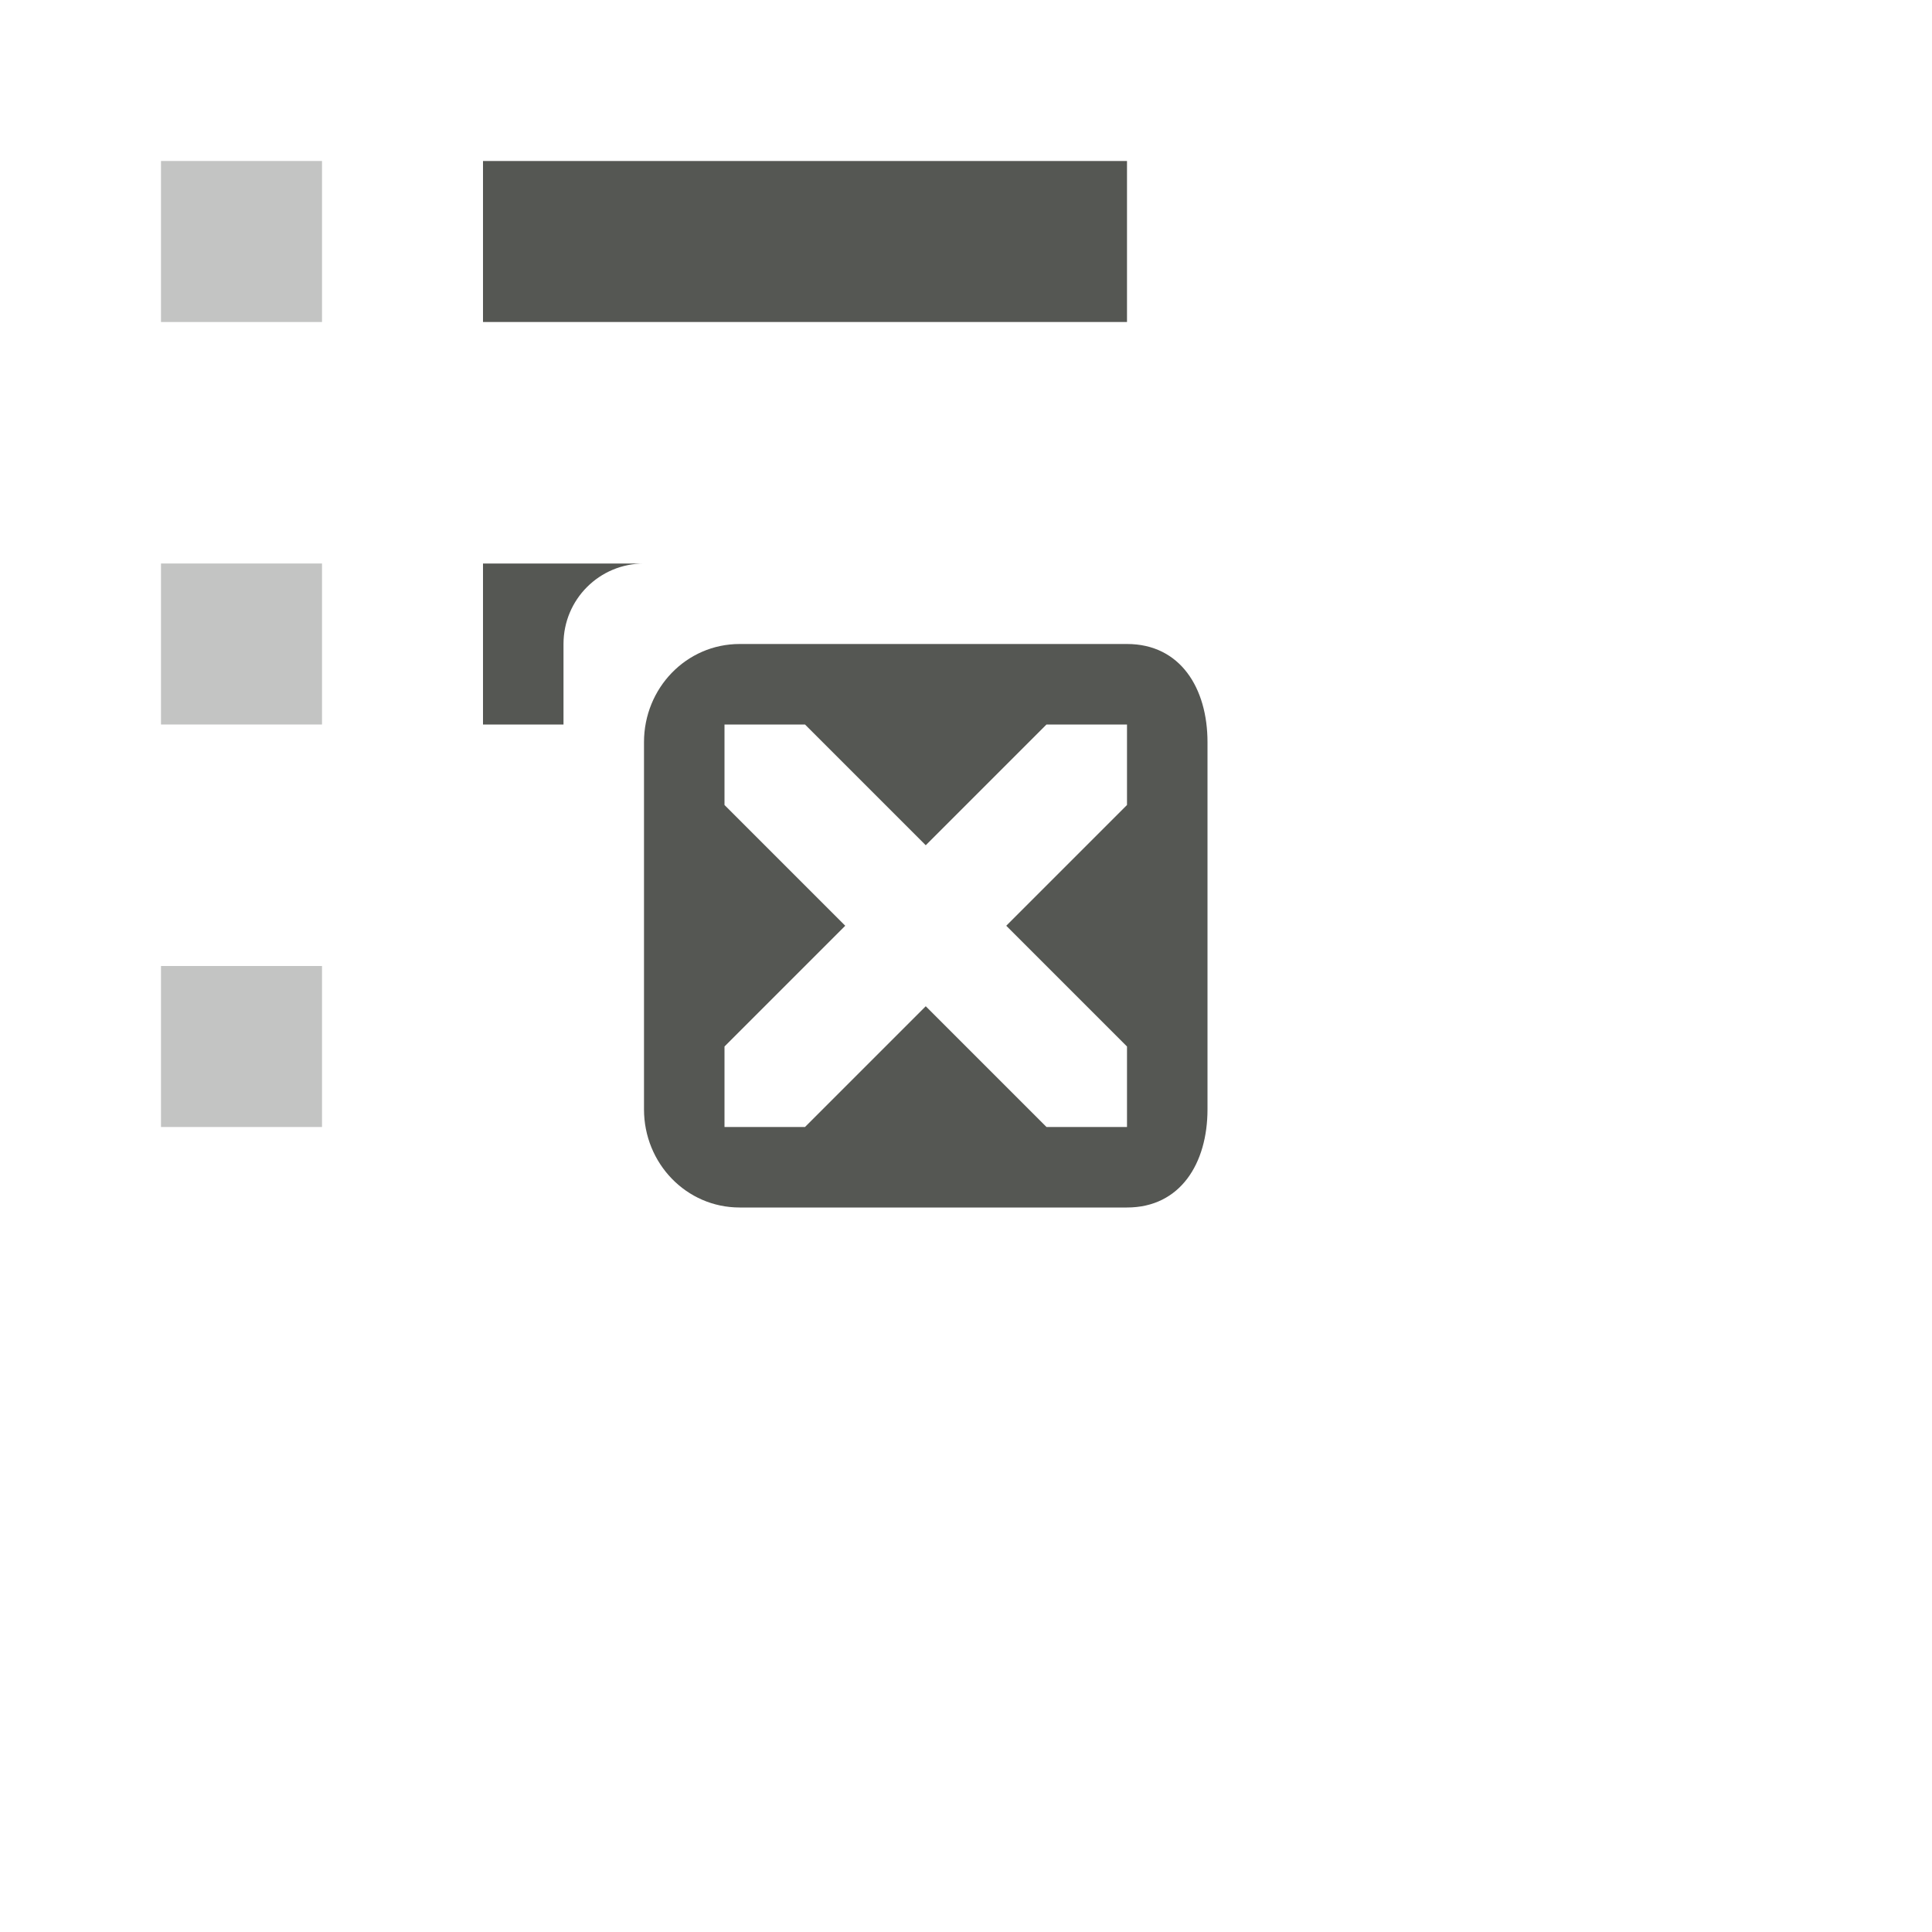 <svg xmlns="http://www.w3.org/2000/svg" viewBox="0 0 24 24">
  <path
     style="fill:#555753"
     d="M 6 2 L 6 4 L 14 4 L 14 2 L 6 2 z M 6 7 L 6 9 L 7 9 L 7 8 C 7 7.446 7.446 7 8 7 L 6 7 z M 9.188 8 C 8.525 8 8 8.549 8 9.219 L 8 13.781 C 8 14.451 8.525 15 9.188 15 L 14 15 C 14.663 15 15 14.451 15 13.781 L 15 9.219 C 15 8.549 14.663 8 14 8 L 9.188 8 z M 9 9 L 10 9 L 11.5 10.5 L 13 9 L 14 9 L 14 10 L 12.5 11.5 L 14 13 L 14 14 L 13 14 L 11.5 12.5 L 10 14 L 9 14 L 9 13 L 10.5 11.5 L 9 10 L 9 9 z "
     />
  <path
     style="fill:#555753;opacity:0.35"
     d="M 2 2 L 2 4 L 4 4 L 4 2 L 2 2 z M 2 7 L 2 9 L 4 9 L 4 7 L 2 7 z M 2 12 L 2 14 L 4 14 L 4 12 L 2 12 z "
     />
</svg>
